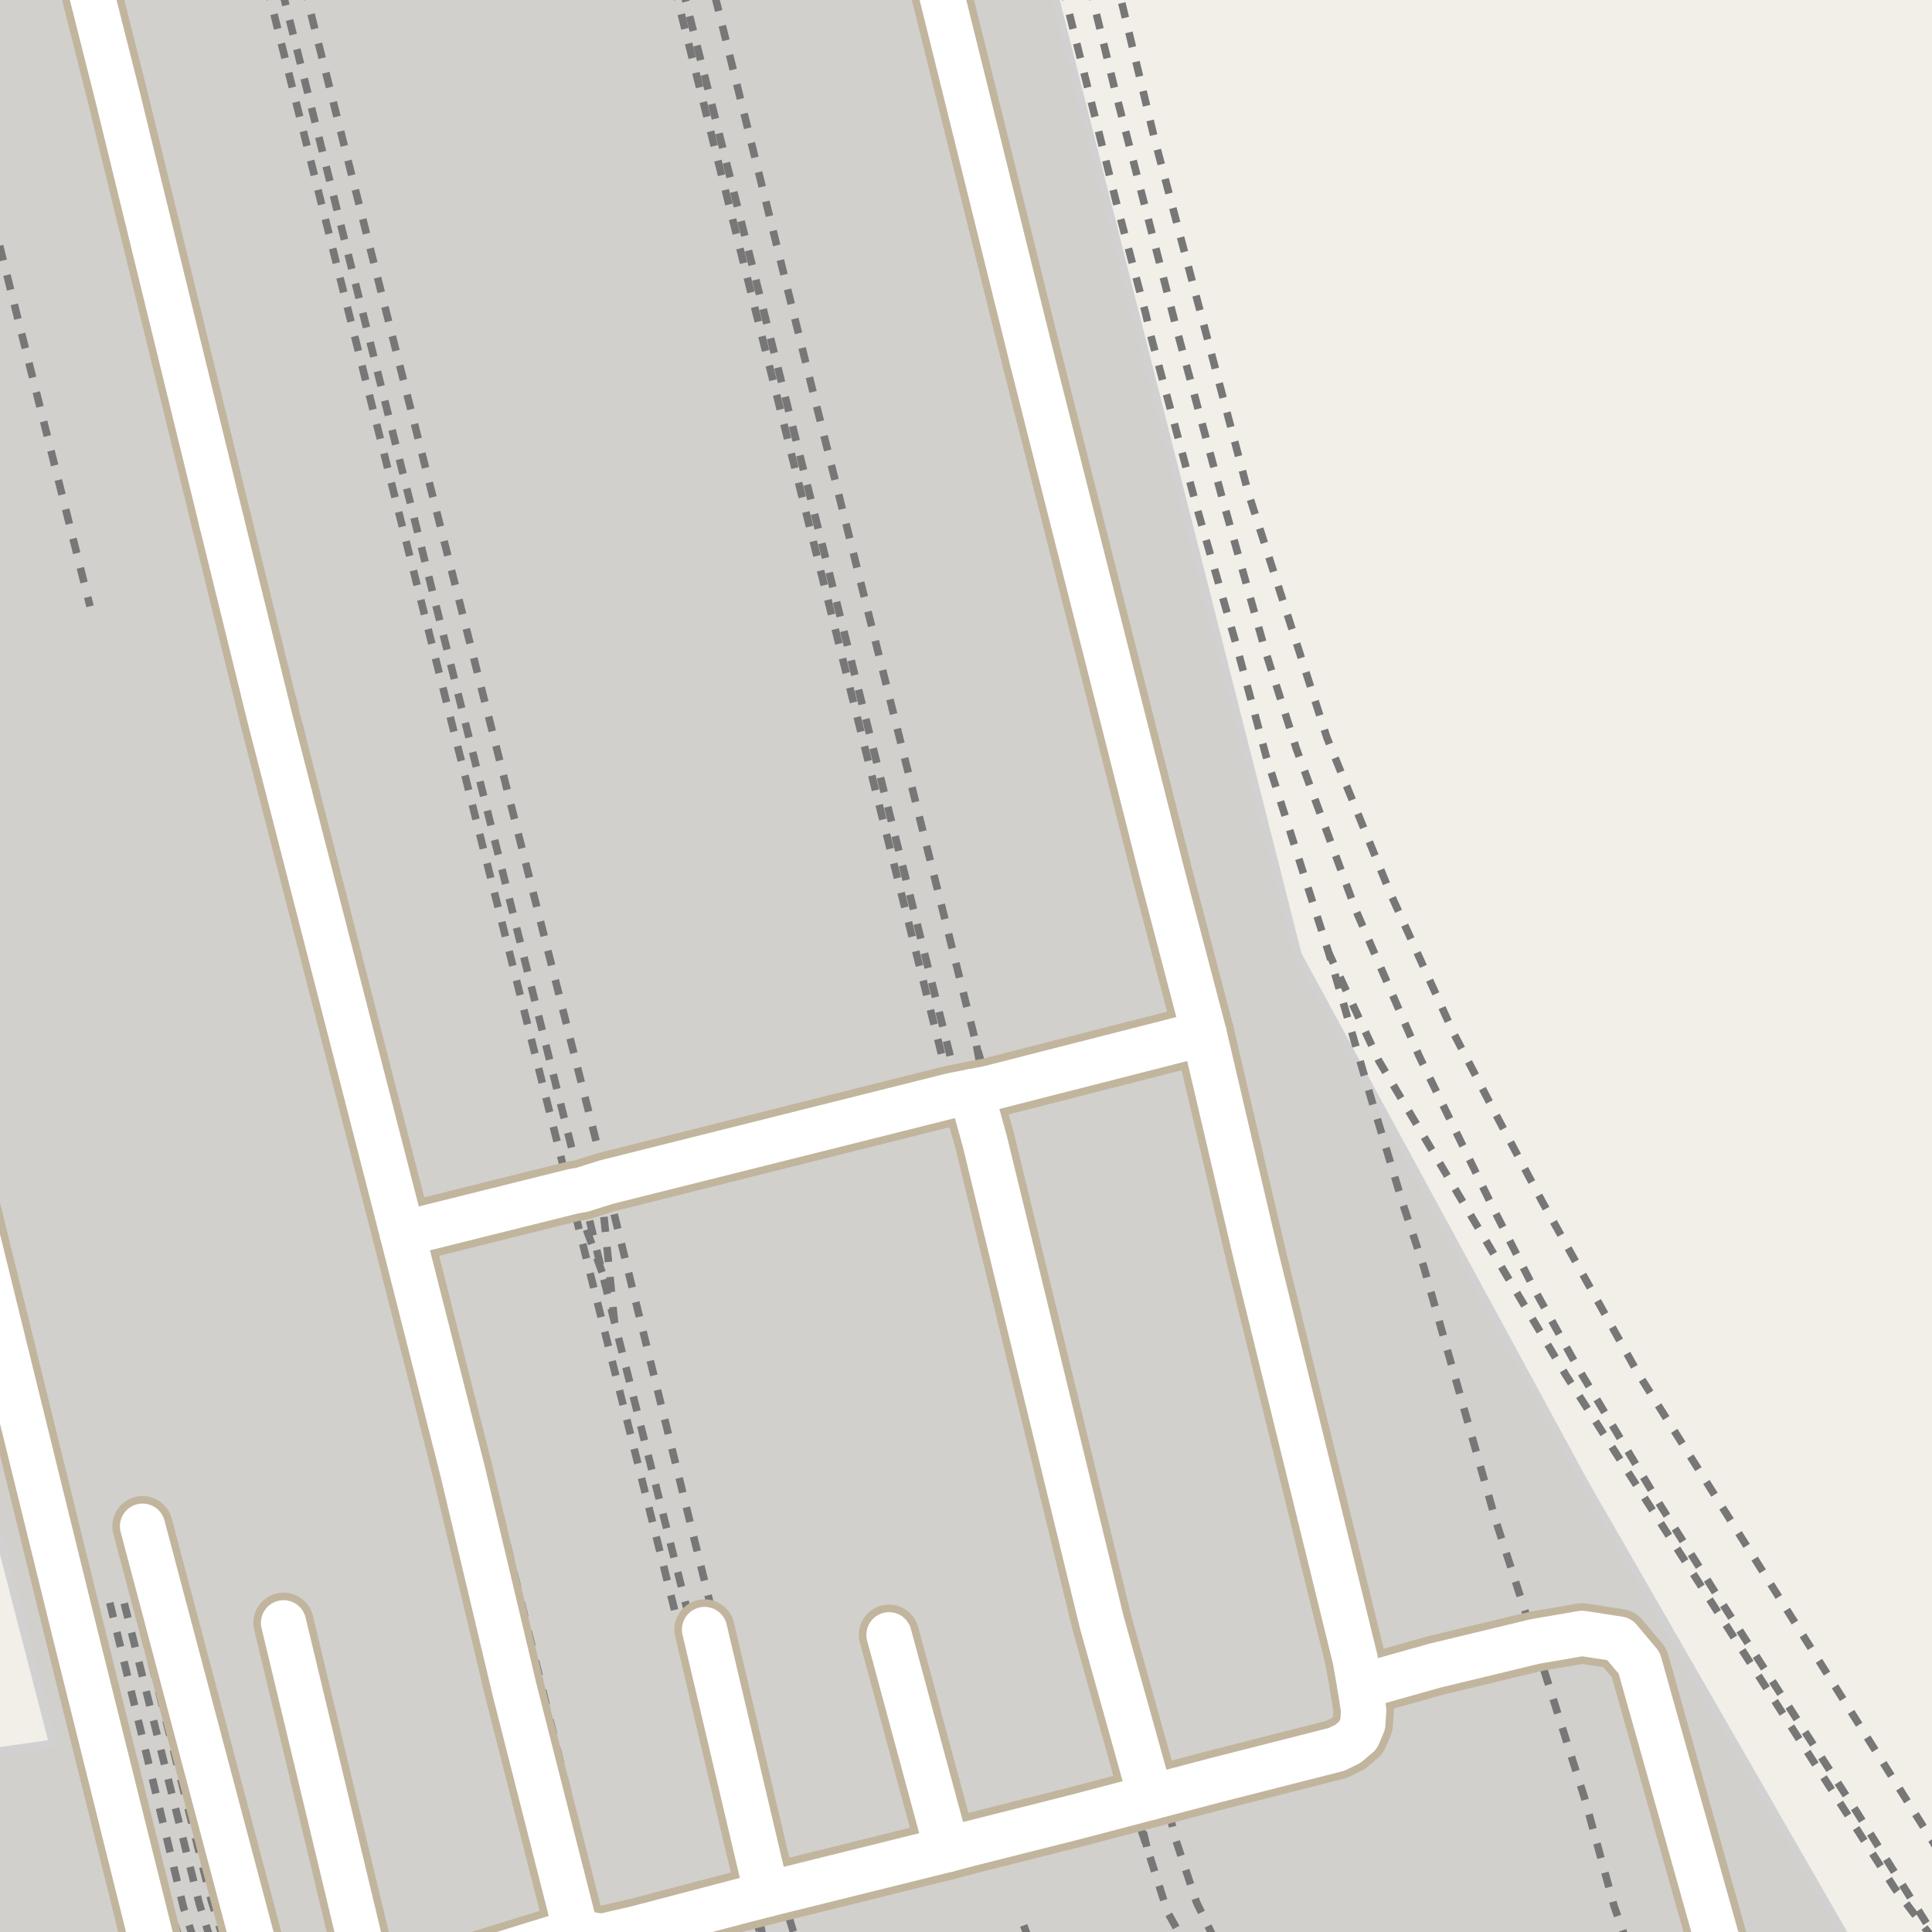 <?xml version="1.0" encoding="UTF-8"?>
<svg xmlns="http://www.w3.org/2000/svg" xmlns:xlink="http://www.w3.org/1999/xlink" width="256pt" height="256pt" viewBox="0 0 256 256" version="1.1">
<g id="surface2">
<rect x="0" y="0" width="256" height="256" style="fill:rgb(94.902%,93.725%,91.373%);fill-opacity:1;stroke:none;"/>
<path style=" stroke:none;fill-rule:evenodd;fill:rgb(81.961%,81.569%,80.392%);fill-opacity:1;" d="M -4 -4 L -4 188.52 L 6.984 230.996 L -4 232.582 L -4 260 L 260 260 L 246.5 260 L 209.984 196.496 L 171.984 126.496 L 138.887 -4 Z M -4 -4 "/>
<path style="fill:none;stroke-width:1;stroke-linecap:round;stroke-linejoin:round;stroke:rgb(81.961%,81.961%,81.961%);stroke-opacity:1;stroke-miterlimit:10;" d="M -4 -4 L -4 188.52 L 6.984 230.996 L -4 232.582 L -4 260 L 260 260 L 246.5 260 L 209.984 196.496 L 171.984 126.496 L 138.887 -4 L -4 -4 "/>
<path style="fill:none;stroke-width:1;stroke-linecap:butt;stroke-linejoin:round;stroke:rgb(46.667%,46.667%,46.667%);stroke-opacity:1;stroke-dasharray:2,2;stroke-miterlimit:10;" d="M 140.742 -2 L 147.859 26.609 L 151.797 41.512 L 152.496 44.52 L 158.637 67.441 L 163.73 85.133 L 167.754 100.156 L 176.082 126.301 L 181.137 143.742 L 185.867 159.465 L 188.684 167.961 L 198.215 201.562 L 203.387 217.508 "/>
<path style="fill:none;stroke-width:1;stroke-linecap:butt;stroke-linejoin:round;stroke:rgb(46.667%,46.667%,46.667%);stroke-opacity:1;stroke-dasharray:2,2;stroke-miterlimit:10;" d="M 203.387 217.508 L 209.961 238.238 L 213.875 252.566 L 215.438 257 "/>
<path style="fill:none;stroke-width:1;stroke-linecap:butt;stroke-linejoin:round;stroke:rgb(46.667%,46.667%,46.667%);stroke-opacity:1;stroke-dasharray:2,2;stroke-miterlimit:10;" d="M 40.242 -2 L 56.727 63.332 L 79.051 151.441 L 80.332 156.641 L 103.477 250.547 L 105.441 257 "/>
<path style="fill:none;stroke-width:1;stroke-linecap:butt;stroke-linejoin:round;stroke:rgb(46.667%,46.667%,46.667%);stroke-opacity:1;stroke-dasharray:2,2;stroke-miterlimit:10;" d="M 89.297 -2 L 102.719 51.578 L 126.125 145.164 L 147.816 232.16 L 150.004 238.797 L 151.953 244.703 L 154.695 253.348 L 156.723 257 "/>
<path style="fill:none;stroke-width:1;stroke-linecap:butt;stroke-linejoin:round;stroke:rgb(46.667%,46.667%,46.667%);stroke-opacity:1;stroke-dasharray:2,2;stroke-miterlimit:10;" d="M 29.609 257 L 28.012 251.871 L 17.922 211.785 "/>
<path style="fill:none;stroke-width:1;stroke-linecap:butt;stroke-linejoin:round;stroke:rgb(46.667%,46.667%,46.667%);stroke-opacity:1;stroke-dasharray:2,2;stroke-miterlimit:10;" d="M 35.336 -2 L 52.055 64.77 L 74.637 154.547 L 75.508 158.016 L 90.199 216.57 L 98.961 251.691 L 101.125 257 "/>
<path style="fill:none;stroke-width:1;stroke-linecap:butt;stroke-linejoin:round;stroke:rgb(46.667%,46.667%,46.667%);stroke-opacity:1;stroke-dasharray:2,2;stroke-miterlimit:10;" d="M 144.332 -2 L 147.789 12.121 L 155.969 43.824 L 161.938 65.957 L 167.574 85.953 L 171.785 99.25 L 179.637 120.574 L 188.082 140.02 L 194.254 152.684 L 197.844 160.07 L 203.324 170.867 L 209.105 181.289 L 220 199.449 L 227.414 211.23 L 246.098 240.215 L 256.621 257 "/>
<path style="fill:none;stroke-width:1;stroke-linecap:butt;stroke-linejoin:round;stroke:rgb(46.667%,46.667%,46.667%);stroke-opacity:1;stroke-dasharray:2,2;stroke-miterlimit:10;" d="M 23.816 257 L 22.609 253.355 L 11.934 212.012 "/>
<path style="fill:none;stroke-width:1;stroke-linecap:butt;stroke-linejoin:round;stroke:rgb(46.667%,46.667%,46.667%);stroke-opacity:1;stroke-dasharray:2,2;stroke-miterlimit:10;" d="M 27.891 257 L 26.414 252.273 L 16.117 211.055 "/>
<path style="fill:none;stroke-width:1;stroke-linecap:butt;stroke-linejoin:round;stroke:rgb(46.667%,46.667%,46.667%);stroke-opacity:1;stroke-dasharray:2,2;stroke-miterlimit:10;" d="M -2 24.805 L 11.926 80.336 "/>
<path style="fill:none;stroke-width:1;stroke-linecap:butt;stroke-linejoin:round;stroke:rgb(46.667%,46.667%,46.667%);stroke-opacity:1;stroke-dasharray:2,2;stroke-miterlimit:10;" d="M 25.672 257 L 24.328 252.801 L 14.207 210.965 "/>
<path style="fill:none;stroke-width:1;stroke-linecap:butt;stroke-linejoin:round;stroke:rgb(46.667%,46.667%,46.667%);stroke-opacity:1;stroke-dasharray:2,2;stroke-miterlimit:10;" d="M 160.949 257 L 158.555 252.094 L 155.781 243.754 L 154.301 237.668 L 130.973 144.219 L 129.402 138.559 L 107.355 50.422 L 94.371 -2 "/>
<path style="fill:none;stroke-width:1;stroke-linecap:butt;stroke-linejoin:round;stroke:rgb(46.667%,46.667%,46.667%);stroke-opacity:1;stroke-dasharray:2,2;stroke-miterlimit:10;" d="M 21.887 257 L 20.773 253.809 L 17.551 240.02 L 10.727 212.387 "/>
<path style="fill:none;stroke-width:1;stroke-linecap:butt;stroke-linejoin:round;stroke:rgb(46.667%,46.667%,46.667%);stroke-opacity:1;stroke-dasharray:2,2;stroke-miterlimit:10;" d="M 256.219 257 L 251.086 250.25 L 207.457 182.156 L 182.723 140.602 L 176.082 126.301 "/>
<path style="fill:none;stroke-width:1;stroke-linecap:butt;stroke-linejoin:round;stroke:rgb(46.667%,46.667%,46.667%);stroke-opacity:1;stroke-dasharray:2,2;stroke-miterlimit:10;" d="M 129.402 138.559 L 130.434 144.324 L 130.488 151.203 L 130.512 156.102 L 131.422 162.5 "/>
<path style="fill:none;stroke-width:1;stroke-linecap:butt;stroke-linejoin:round;stroke:rgb(46.667%,46.667%,46.667%);stroke-opacity:1;stroke-dasharray:2,2;stroke-miterlimit:10;" d="M 79.992 257 L 64.961 195.551 L 56.285 162.758 L 32.836 69.098 L 14.984 -2 "/>
<path style="fill:none;stroke-width:1;stroke-linecap:butt;stroke-linejoin:round;stroke:rgb(46.667%,46.667%,46.667%);stroke-opacity:1;stroke-dasharray:2,2;stroke-miterlimit:10;" d="M 81.422 175.176 L 79.586 156.793 L 79.051 151.441 "/>
<path style="fill:none;stroke-width:1;stroke-linecap:butt;stroke-linejoin:round;stroke:rgb(46.667%,46.667%,46.667%);stroke-opacity:1;stroke-dasharray:2,2;stroke-miterlimit:10;" d="M 101.168 257 L 99.992 251.434 L 94.281 226.039 L 81.422 175.176 L 79.781 168.578 L 77.133 157.648 L 37.203 -2 "/>
<path style="fill:none;stroke-width:1;stroke-linecap:butt;stroke-linejoin:round;stroke:rgb(46.667%,46.667%,46.667%);stroke-opacity:1;stroke-dasharray:2,2;stroke-miterlimit:10;" d="M 79.781 168.578 L 75.859 157.875 L 74.637 154.547 "/>
<path style="fill:none;stroke-width:1;stroke-linecap:butt;stroke-linejoin:round;stroke:rgb(46.667%,46.667%,46.667%);stroke-opacity:1;stroke-dasharray:2,2;stroke-miterlimit:10;" d="M 151.953 244.703 L 150.531 238.578 L 148.844 232.078 L 131.422 162.5 L 127.168 144.961 L 103.73 51.324 L 90.34 -2 "/>
<path style="fill:none;stroke-width:1;stroke-linecap:butt;stroke-linejoin:round;stroke:rgb(46.667%,46.667%,46.667%);stroke-opacity:1;stroke-dasharray:2,2;stroke-miterlimit:10;" d="M 257 245.457 L 216.973 181.848 L 204.414 159.34 L 198.145 147.547 L 192.559 136.797 L 184.219 118.348 L 175.824 97.742 L 165.414 65.344 L 152.988 18.43 L 151.215 11.043 L 148.723 0.711 L 148.055 -2 "/>
<path style="fill:none;stroke-width:1;stroke-linecap:butt;stroke-linejoin:round;stroke:rgb(46.667%,46.667%,46.667%);stroke-opacity:1;stroke-dasharray:2,2;stroke-miterlimit:10;" d="M 136.344 257 L 135.641 255.105 "/>
<path style="fill:none;stroke-width:8;stroke-linecap:round;stroke-linejoin:round;stroke:rgb(75.686%,70.98%,61.569%);stroke-opacity:1;stroke-miterlimit:10;" d="M 125.492 245.086 L 117.801 216.621 "/>
<path style="fill:none;stroke-width:8;stroke-linecap:round;stroke-linejoin:round;stroke:rgb(75.686%,70.98%,61.569%);stroke-opacity:1;stroke-miterlimit:10;" d="M 101.625 251.004 L 93.359 215.922 "/>
<path style="fill:none;stroke-width:8;stroke-linecap:round;stroke-linejoin:round;stroke:rgb(75.686%,70.98%,61.569%);stroke-opacity:1;stroke-miterlimit:10;" d="M 49.32 264 L 37.574 215.035 "/>
<path style="fill:none;stroke-width:8;stroke-linecap:round;stroke-linejoin:round;stroke:rgb(75.686%,70.98%,61.569%);stroke-opacity:1;stroke-miterlimit:10;" d="M 180.203 223.496 L 190.129 220.707 L 203.387 217.508 L 209.633 216.43 L 214.551 217.191 L 217.207 220.359 L 229.473 264 "/>
<path style="fill:none;stroke-width:8;stroke-linecap:round;stroke-linejoin:round;stroke:rgb(75.686%,70.98%,61.569%);stroke-opacity:1;stroke-miterlimit:10;" d="M 152.465 238.148 L 145.973 214.887 L 130.488 151.203 L 128.672 144.664 "/>
<path style="fill:none;stroke-width:8;stroke-linecap:round;stroke-linejoin:round;stroke:rgb(75.686%,70.98%,61.569%);stroke-opacity:1;stroke-miterlimit:10;" d="M 159.535 136.93 L 130.973 144.219 L 128.672 144.664 L 127.168 144.961 L 126.125 145.164 L 80.332 156.641 L 77.133 157.648 L 75.859 157.875 L 56.285 162.758 L 53.301 163.398 "/>
<path style="fill:none;stroke-width:8;stroke-linecap:round;stroke-linejoin:round;stroke:rgb(75.686%,70.98%,61.569%);stroke-opacity:1;stroke-miterlimit:10;" d="M 18.891 202.234 L 35.262 264 M 50.117 264 L 76.742 255.766 "/>
<path style="fill:none;stroke-width:8;stroke-linecap:round;stroke-linejoin:round;stroke:rgb(75.686%,70.98%,61.569%);stroke-opacity:1;stroke-miterlimit:10;" d="M 10.078 -9 L 15.602 12.883 L 29.371 69.184 "/>
<path style="fill:none;stroke-width:8;stroke-linecap:round;stroke-linejoin:round;stroke:rgb(75.686%,70.98%,61.569%);stroke-opacity:1;stroke-miterlimit:10;" d="M 136.77 47.691 L 122.715 -9 "/>
<path style="fill:none;stroke-width:8;stroke-linecap:round;stroke-linejoin:round;stroke:rgb(75.686%,70.98%,61.569%);stroke-opacity:1;stroke-miterlimit:10;" d="M 21.781 264 L 9.68 215.41 L -9 139.527 "/>
<path style="fill:none;stroke-width:8;stroke-linecap:round;stroke-linejoin:round;stroke:rgb(75.686%,70.98%,61.569%);stroke-opacity:1;stroke-miterlimit:10;" d="M 29.371 69.184 L 35.734 95.051 L 53.301 163.398 L 61.293 194.906 L 68.191 223.941 L 76.02 254.719 L 76.742 255.766 L 78.234 256.367 L 79.855 256.566 L 84.293 255.543 L 98.961 251.691 L 99.992 251.434 L 101.625 251.004 L 103.477 250.547 L 125.492 245.086 L 128.266 244.355 L 142.223 240.836 L 150.004 238.797 L 152.465 238.148 L 154.301 237.668 L 160.793 235.953 L 177.105 231.801 L 178.594 231.074 L 179.945 229.934 L 180.574 228.441 L 180.691 226.605 L 180.203 223.496 L 179.574 219.883 L 166.547 166.883 L 159.535 136.93 L 154.012 115.848 L 136.77 47.691 "/>
<path style="fill:none;stroke-width:6;stroke-linecap:round;stroke-linejoin:round;stroke:rgb(100%,100%,100%);stroke-opacity:1;stroke-miterlimit:10;" d="M 125.492 245.086 L 117.801 216.621 "/>
<path style="fill:none;stroke-width:6;stroke-linecap:round;stroke-linejoin:round;stroke:rgb(100%,100%,100%);stroke-opacity:1;stroke-miterlimit:10;" d="M 101.625 251.004 L 93.359 215.922 "/>
<path style="fill:none;stroke-width:6;stroke-linecap:round;stroke-linejoin:round;stroke:rgb(100%,100%,100%);stroke-opacity:1;stroke-miterlimit:10;" d="M 49.32 264 L 37.574 215.035 "/>
<path style="fill:none;stroke-width:6;stroke-linecap:round;stroke-linejoin:round;stroke:rgb(100%,100%,100%);stroke-opacity:1;stroke-miterlimit:10;" d="M 180.203 223.496 L 190.129 220.707 L 203.387 217.508 L 209.633 216.43 L 214.551 217.191 L 217.207 220.359 L 229.473 264 "/>
<path style="fill:none;stroke-width:6;stroke-linecap:round;stroke-linejoin:round;stroke:rgb(100%,100%,100%);stroke-opacity:1;stroke-miterlimit:10;" d="M 152.465 238.148 L 145.973 214.887 L 130.488 151.203 L 128.672 144.664 "/>
<path style="fill:none;stroke-width:6;stroke-linecap:round;stroke-linejoin:round;stroke:rgb(100%,100%,100%);stroke-opacity:1;stroke-miterlimit:10;" d="M 159.535 136.93 L 130.973 144.219 L 128.672 144.664 L 127.168 144.961 L 126.125 145.164 L 80.332 156.641 L 77.133 157.648 L 75.859 157.875 L 56.285 162.758 L 53.301 163.398 "/>
<path style="fill:none;stroke-width:6;stroke-linecap:round;stroke-linejoin:round;stroke:rgb(100%,100%,100%);stroke-opacity:1;stroke-miterlimit:10;" d="M 18.891 202.234 L 35.262 264 M 50.117 264 L 76.742 255.766 "/>
<path style="fill:none;stroke-width:6;stroke-linecap:round;stroke-linejoin:round;stroke:rgb(100%,100%,100%);stroke-opacity:1;stroke-miterlimit:10;" d="M 10.078 -9 L 15.602 12.883 L 29.371 69.184 "/>
<path style="fill:none;stroke-width:6;stroke-linecap:round;stroke-linejoin:round;stroke:rgb(100%,100%,100%);stroke-opacity:1;stroke-miterlimit:10;" d="M 136.77 47.691 L 122.715 -9 "/>
<path style="fill:none;stroke-width:6;stroke-linecap:round;stroke-linejoin:round;stroke:rgb(100%,100%,100%);stroke-opacity:1;stroke-miterlimit:10;" d="M 21.781 264 L 9.68 215.41 L -9 139.527 "/>
<path style="fill:none;stroke-width:6;stroke-linecap:round;stroke-linejoin:round;stroke:rgb(100%,100%,100%);stroke-opacity:1;stroke-miterlimit:10;" d="M 29.371 69.184 L 35.734 95.051 L 53.301 163.398 L 61.293 194.906 L 68.191 223.941 L 76.02 254.719 L 76.742 255.766 L 78.234 256.367 L 79.855 256.566 L 84.293 255.543 L 98.961 251.691 L 99.992 251.434 L 101.625 251.004 L 103.477 250.547 L 125.492 245.086 L 128.266 244.355 L 142.223 240.836 L 150.004 238.797 L 152.465 238.148 L 154.301 237.668 L 160.793 235.953 L 177.105 231.801 L 178.594 231.074 L 179.945 229.934 L 180.574 228.441 L 180.691 226.605 L 180.203 223.496 L 179.574 219.883 L 166.547 166.883 L 159.535 136.93 L 154.012 115.848 L 136.77 47.691 "/>
</g>
</svg>


